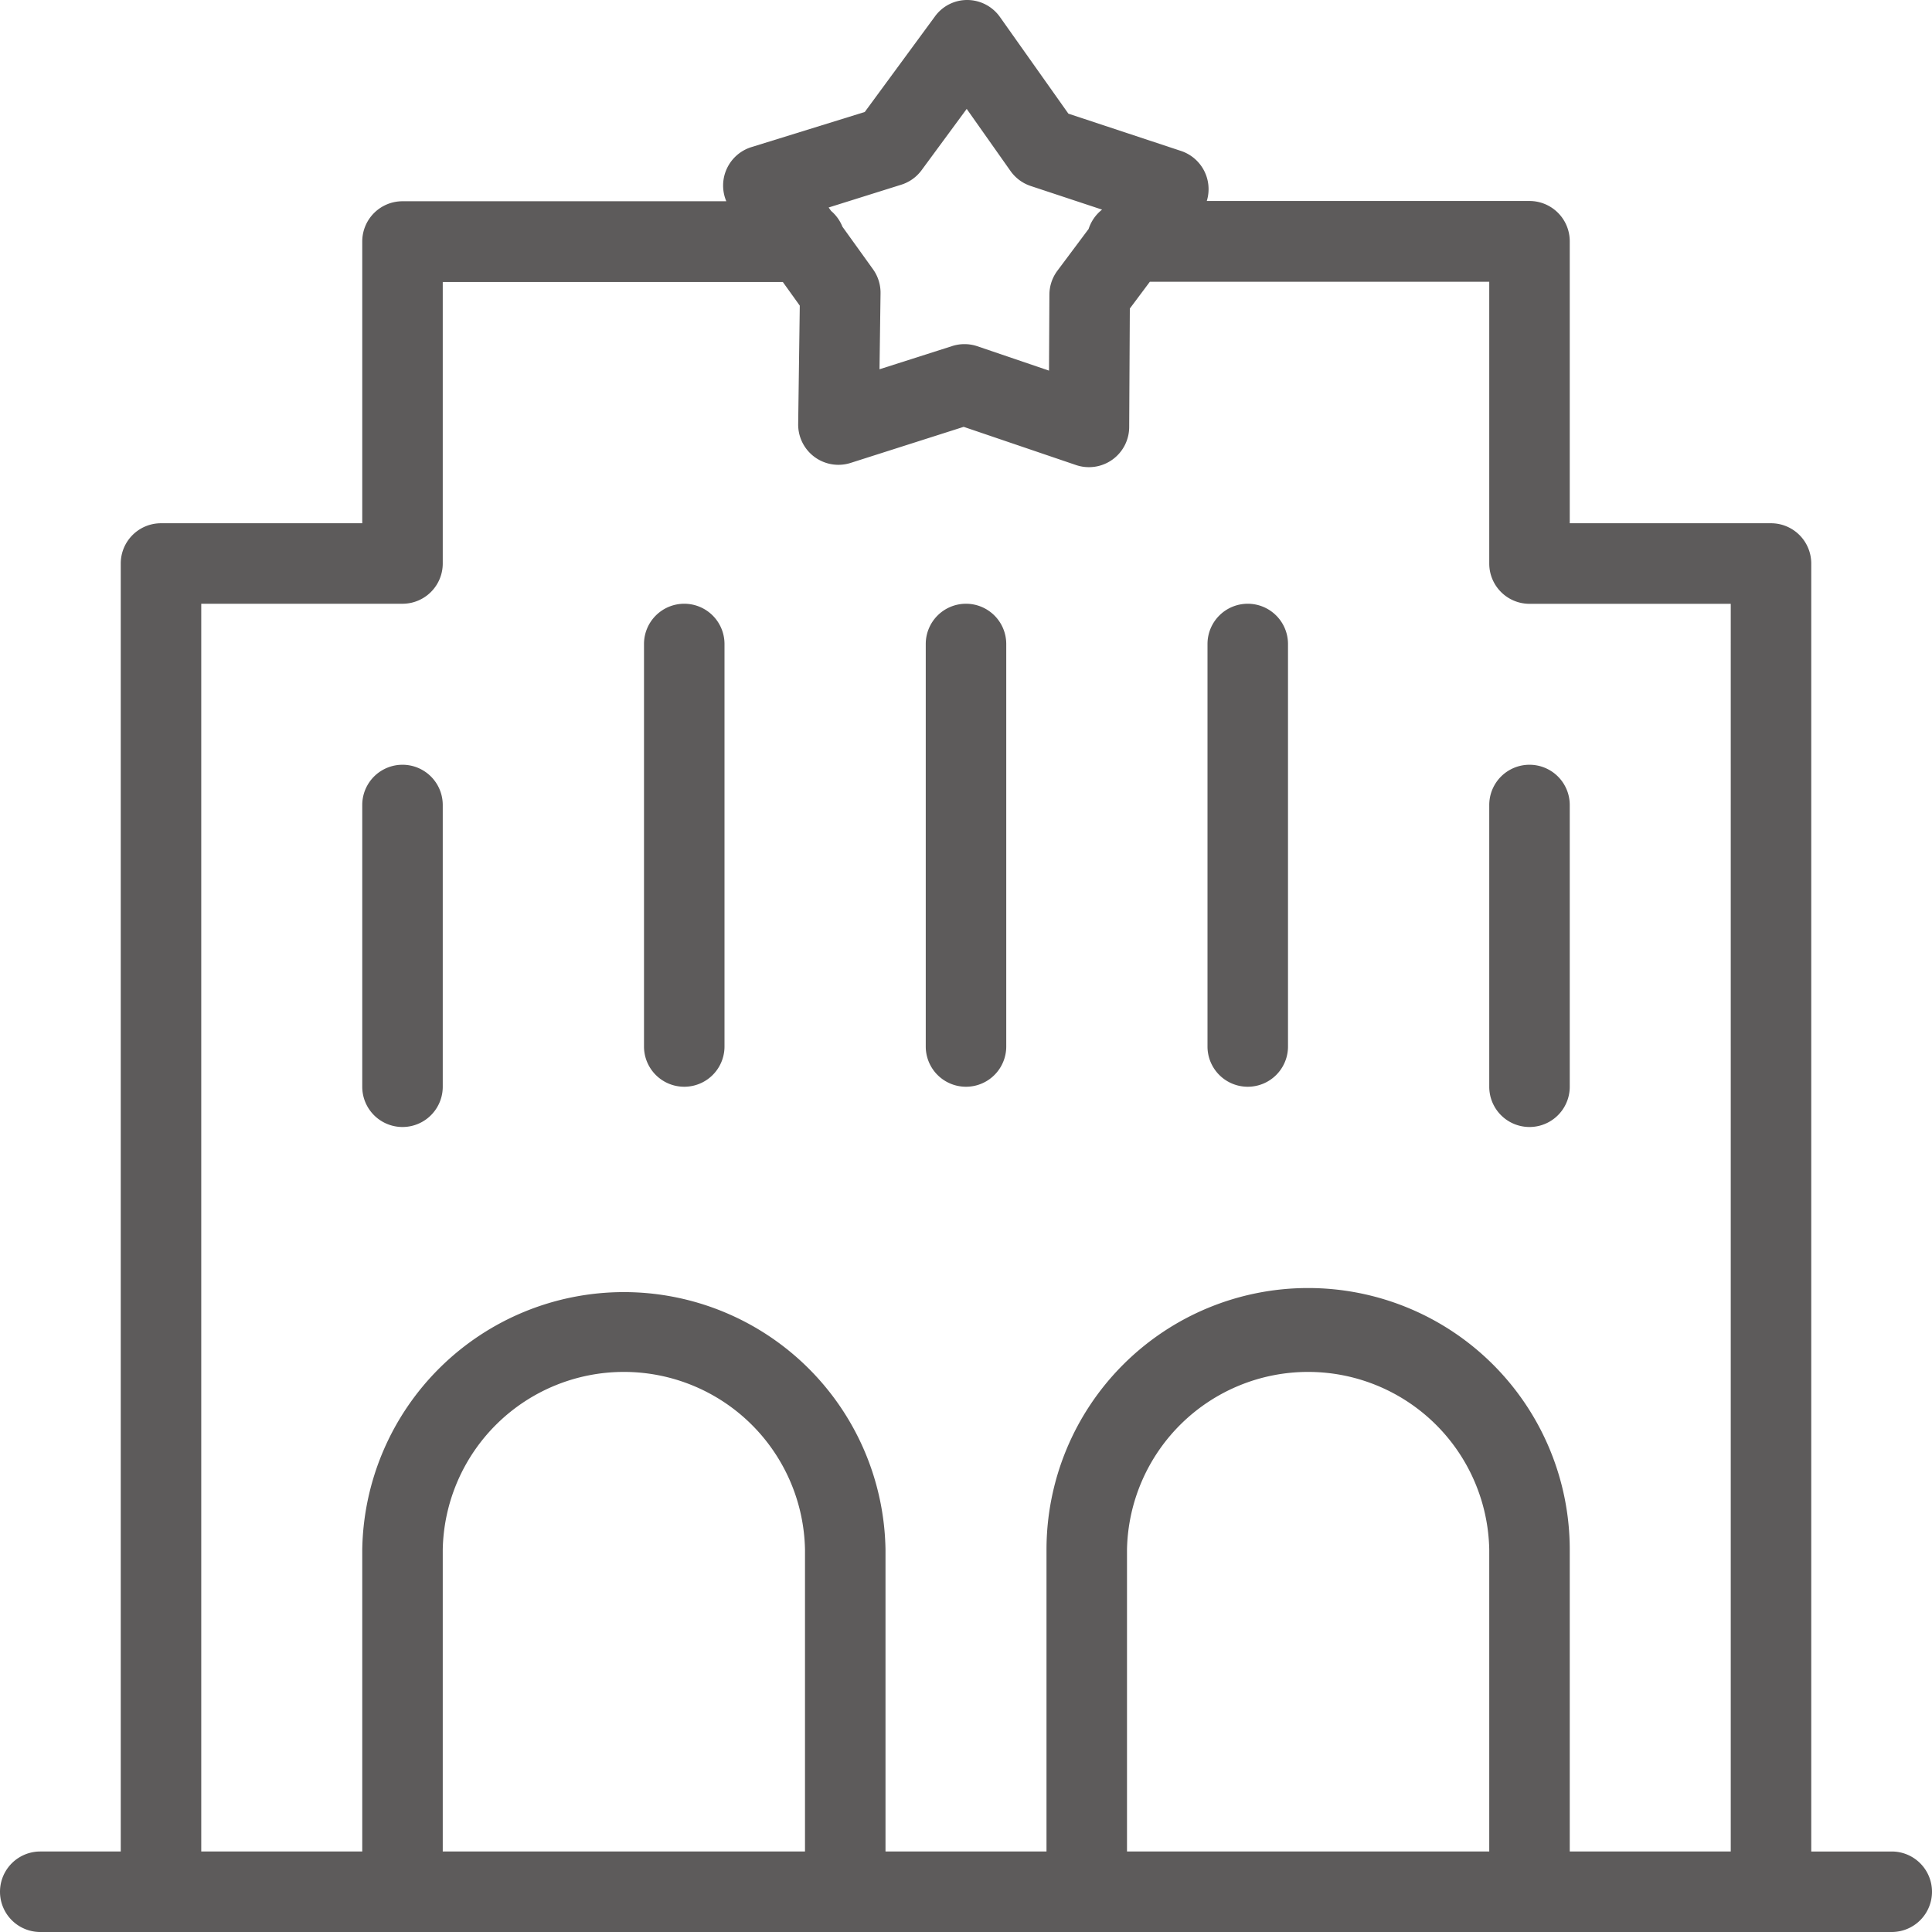 <svg xmlns="http://www.w3.org/2000/svg" width="30" height="30" viewBox="0 0 30 30">
  <path id="XMLID_1423_" d="M6.875,12.5v4.375a.625.625,0,0,1-1.25,0V12.5a.625.625,0,0,1,1.25,0ZM30,29.375a.625.625,0,0,1-.625.625H.625a.625.625,0,1,1,0-1.25h1.25v-20A.625.625,0,0,1,2.5,8.125H5.625V3.75a.625.625,0,0,1,.625-.625h5.028a.625.625,0,0,1,.391-.841l1.759-.545L14.518.255A.617.617,0,0,1,15.028,0a.625.625,0,0,1,.5.265l1.062,1.5,1.749.579a.625.625,0,0,1,.4.777H23.75a.625.625,0,0,1,.625.625V8.125H27.5a.625.625,0,0,1,.625.625v20h1.25A.625.625,0,0,1,30,29.375ZM12.867,3.222l.038.053a.627.627,0,0,1,.176.245l.475.661a.625.625,0,0,1,.117.373l-.016,1.18,1.124-.359a.625.625,0,0,1,.391,0l1.117.38.006-1.18a.625.625,0,0,1,.124-.371l.485-.649a.627.627,0,0,1,.209-.3l-1.108-.367a.625.625,0,0,1-.314-.233l-.68-.964-.7.951a.625.625,0,0,1-.319.227ZM12.5,24.063a2.813,2.813,0,0,0-5.625,0V28.75H12.5Zm10.625,0a2.813,2.813,0,0,0-5.625,0V28.75h5.625Zm3.75-14.687H23.75a.625.625,0,0,1-.625-.625V4.375h-5.27l-.311.416-.01,1.842a.625.625,0,0,1-.826.588l-1.744-.593-1.755.56a.625.625,0,0,1-.815-.6l.025-1.842-.263-.367H6.875V8.75a.625.625,0,0,1-.625.625H3.125V28.75h2.5V24.063a4.063,4.063,0,0,1,8.125,0V28.75h2.5V24.063a4.062,4.062,0,1,1,8.125,0V28.75h2.5ZM23.125,12.5v4.375a.625.625,0,1,0,1.25,0V12.5a.625.625,0,1,0-1.25,0Zm-3.75-3.125A.625.625,0,0,0,18.75,10v6.25a.625.625,0,0,0,1.25,0V10A.625.625,0,0,0,19.375,9.375ZM15,9.375a.625.625,0,0,0-.625.625v6.25a.625.625,0,1,0,1.25,0V10A.625.625,0,0,0,15,9.375Zm-4.375,0A.625.625,0,0,0,10,10v6.25a.625.625,0,1,0,1.25,0V10A.625.625,0,0,0,10.625,9.375Z" transform="translate(0 0)" fill="#5d5b5b"/>
</svg>
